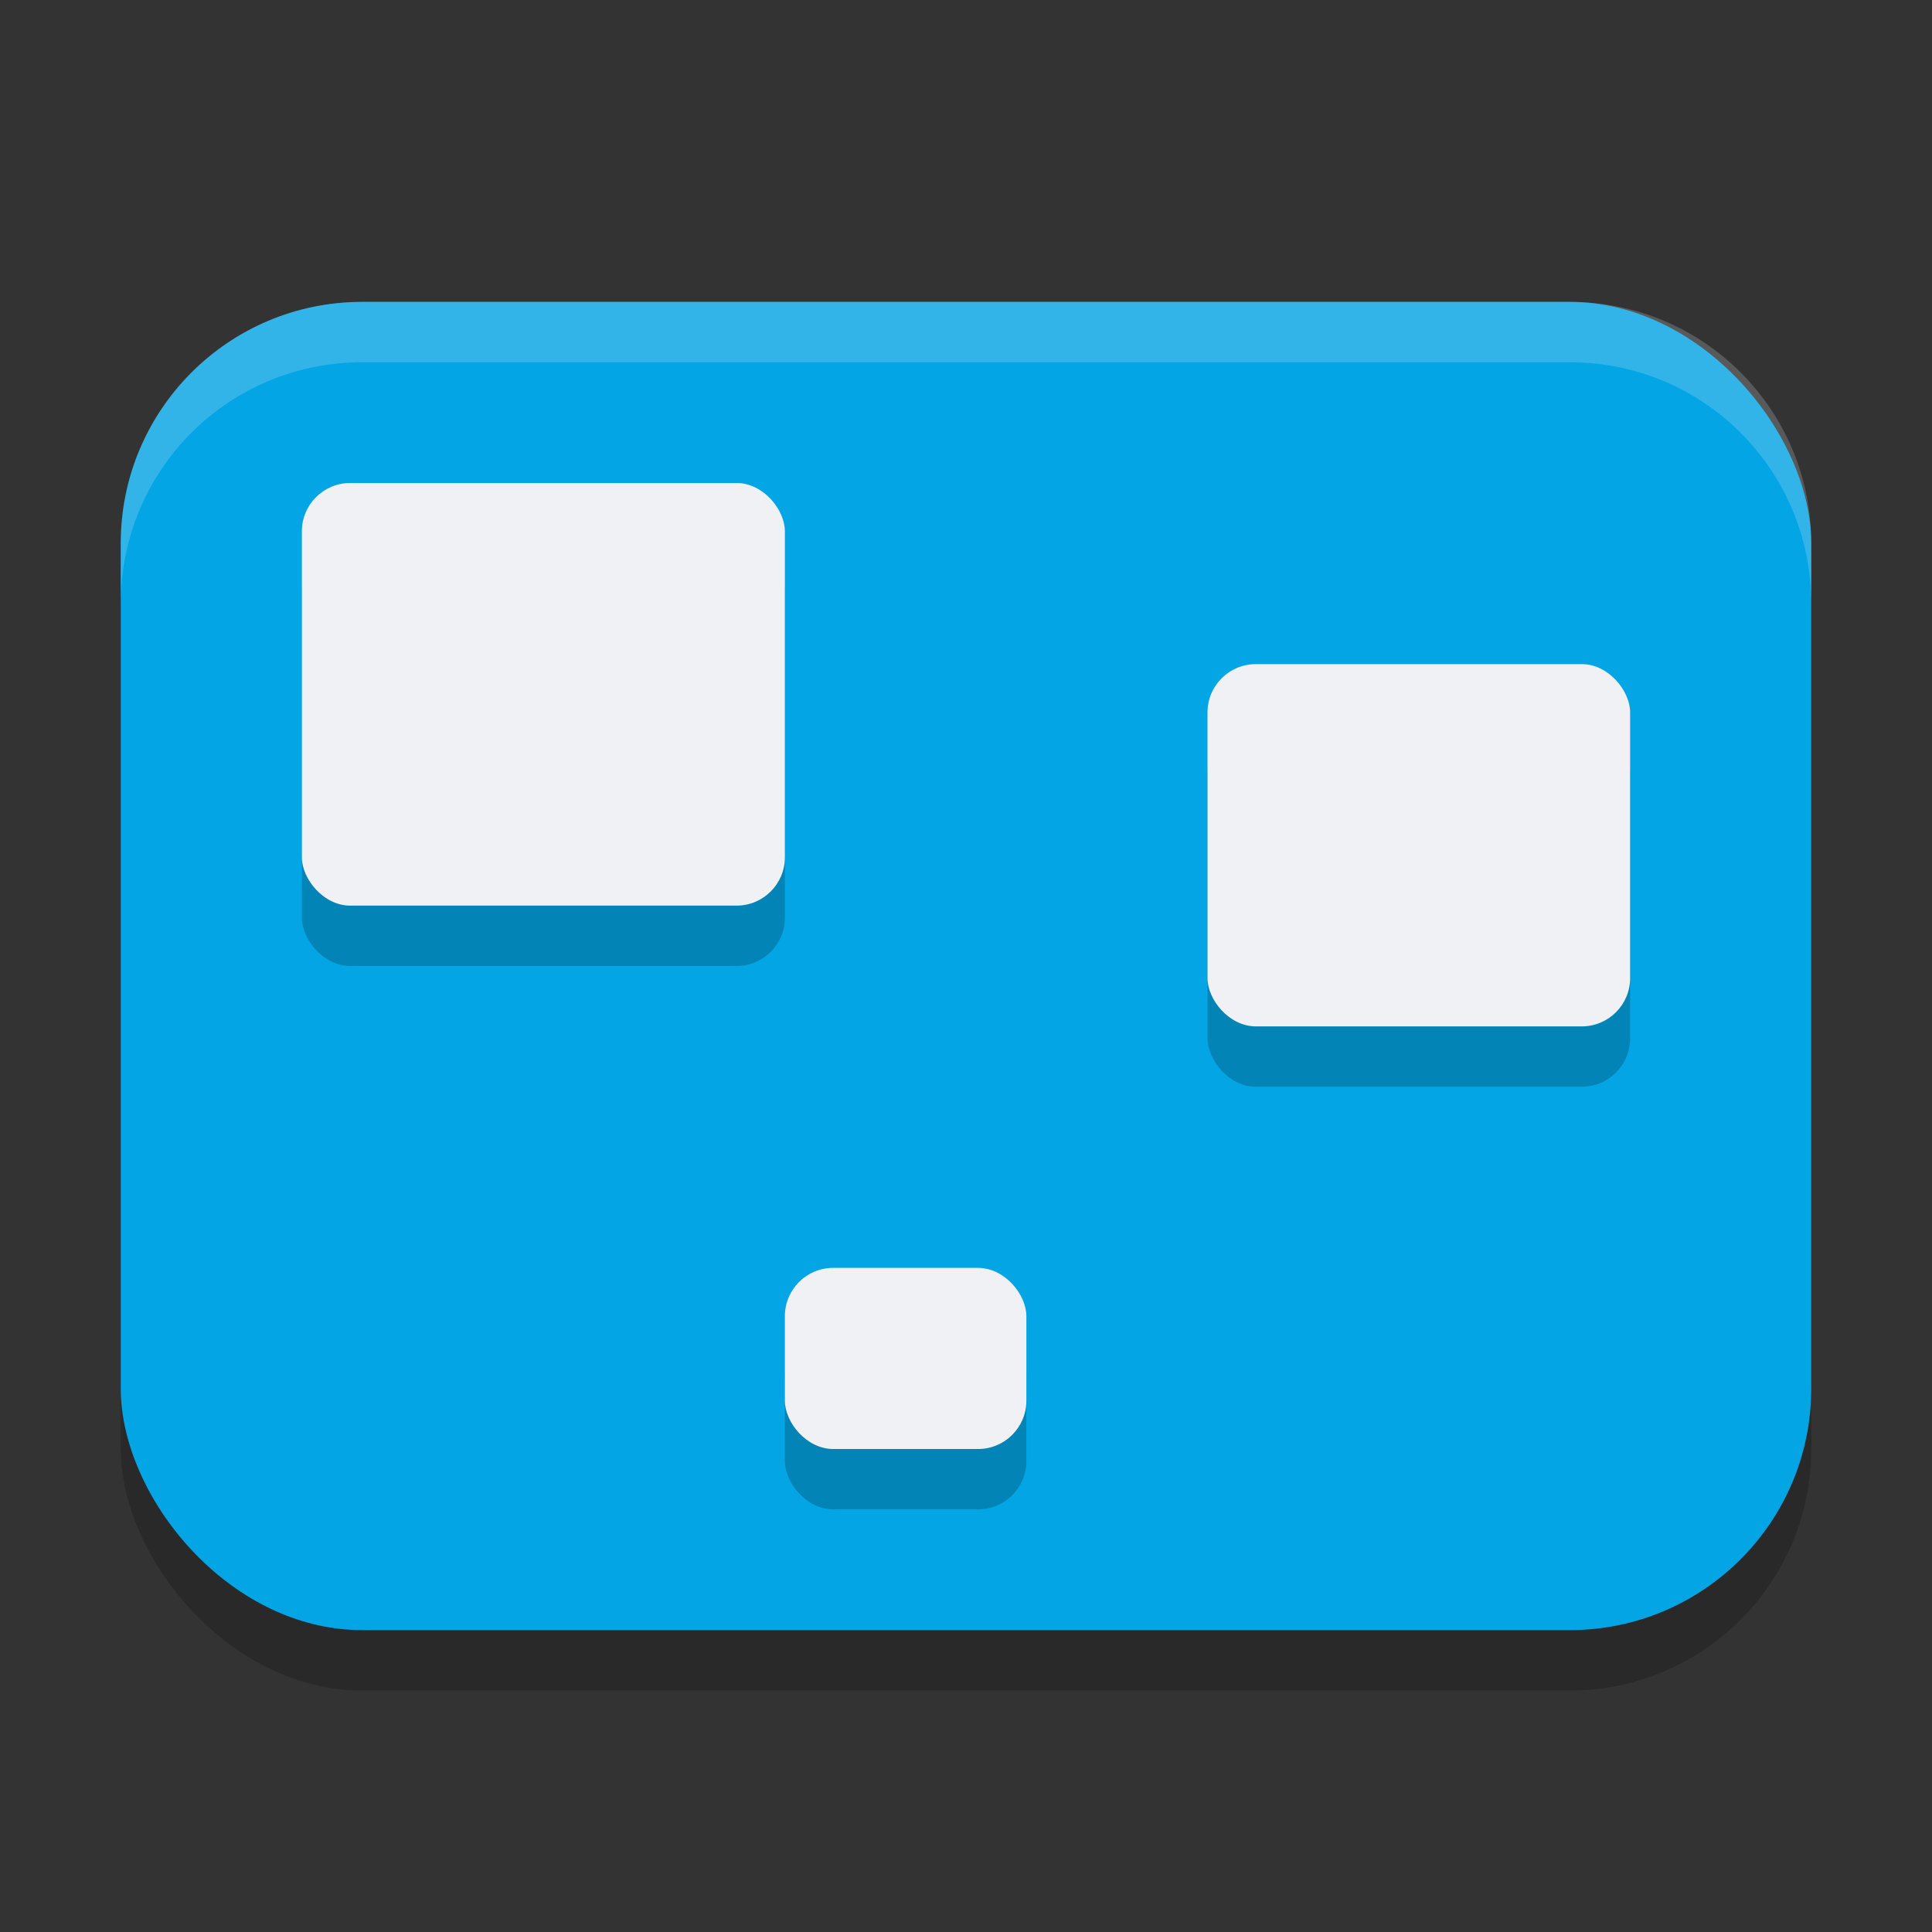 <svg xmlns="http://www.w3.org/2000/svg" width="32" height="32" version="1.1">
 <rect width="100%" height="100%" fill="#333333" stroke="none"/>
 <rect style="opacity:0.2" width="28" height="22" x="2" y="6" rx="4" ry="4"/>
 <rect style="fill:#04a5e5" width="28" height="22" x="2" y="5" rx="4" ry="4"/>
 <path style="fill:none;stroke:#04a5e5" d="M 9,11.5 23.5,14 15,22.5 Z"/>
 <rect style="fill:#04a5e5" width="10" height="9" x="4" y="7" rx=".8" ry=".8"/>
 <rect style="fill:#04a5e5" width="9" height="8" x="19" y="10" rx=".8" ry=".8"/>
 <rect style="fill:#04a5e5" width="6" height="5" x="12" y="20" rx=".8" ry=".8"/>
 <rect style="opacity:0.2" width="8" height="7" x="5" y="9" rx=".8" ry=".8"/>
 <rect style="opacity:0.2" width="4" height="3" x="13" y="22" rx=".8" ry=".8"/>
 <rect style="opacity:0.2" width="7" height="6" x="20" y="12" rx=".8" ry=".8"/>
 <rect style="fill:#eff1f5" width="8" height="7" x="5" y="8" rx=".8" ry=".8"/>
 <rect style="fill:#eff1f5" width="4" height="3" x="13" y="21" rx=".8" ry=".8"/>
 <rect style="fill:#eff1f5" width="7" height="6" x="20" y="11" rx=".8" ry=".8"/>
 <path style="opacity:0.2;fill:#eff1f5" d="M 6 5 C 3.784 5 2 6.784 2 9 L 2 10 C 2 7.784 3.784 6 6 6 L 26 6 C 28.216 6 30 7.784 30 10 L 30 9 C 30 6.784 28.216 5 26 5 L 6 5 z"/>
</svg>

